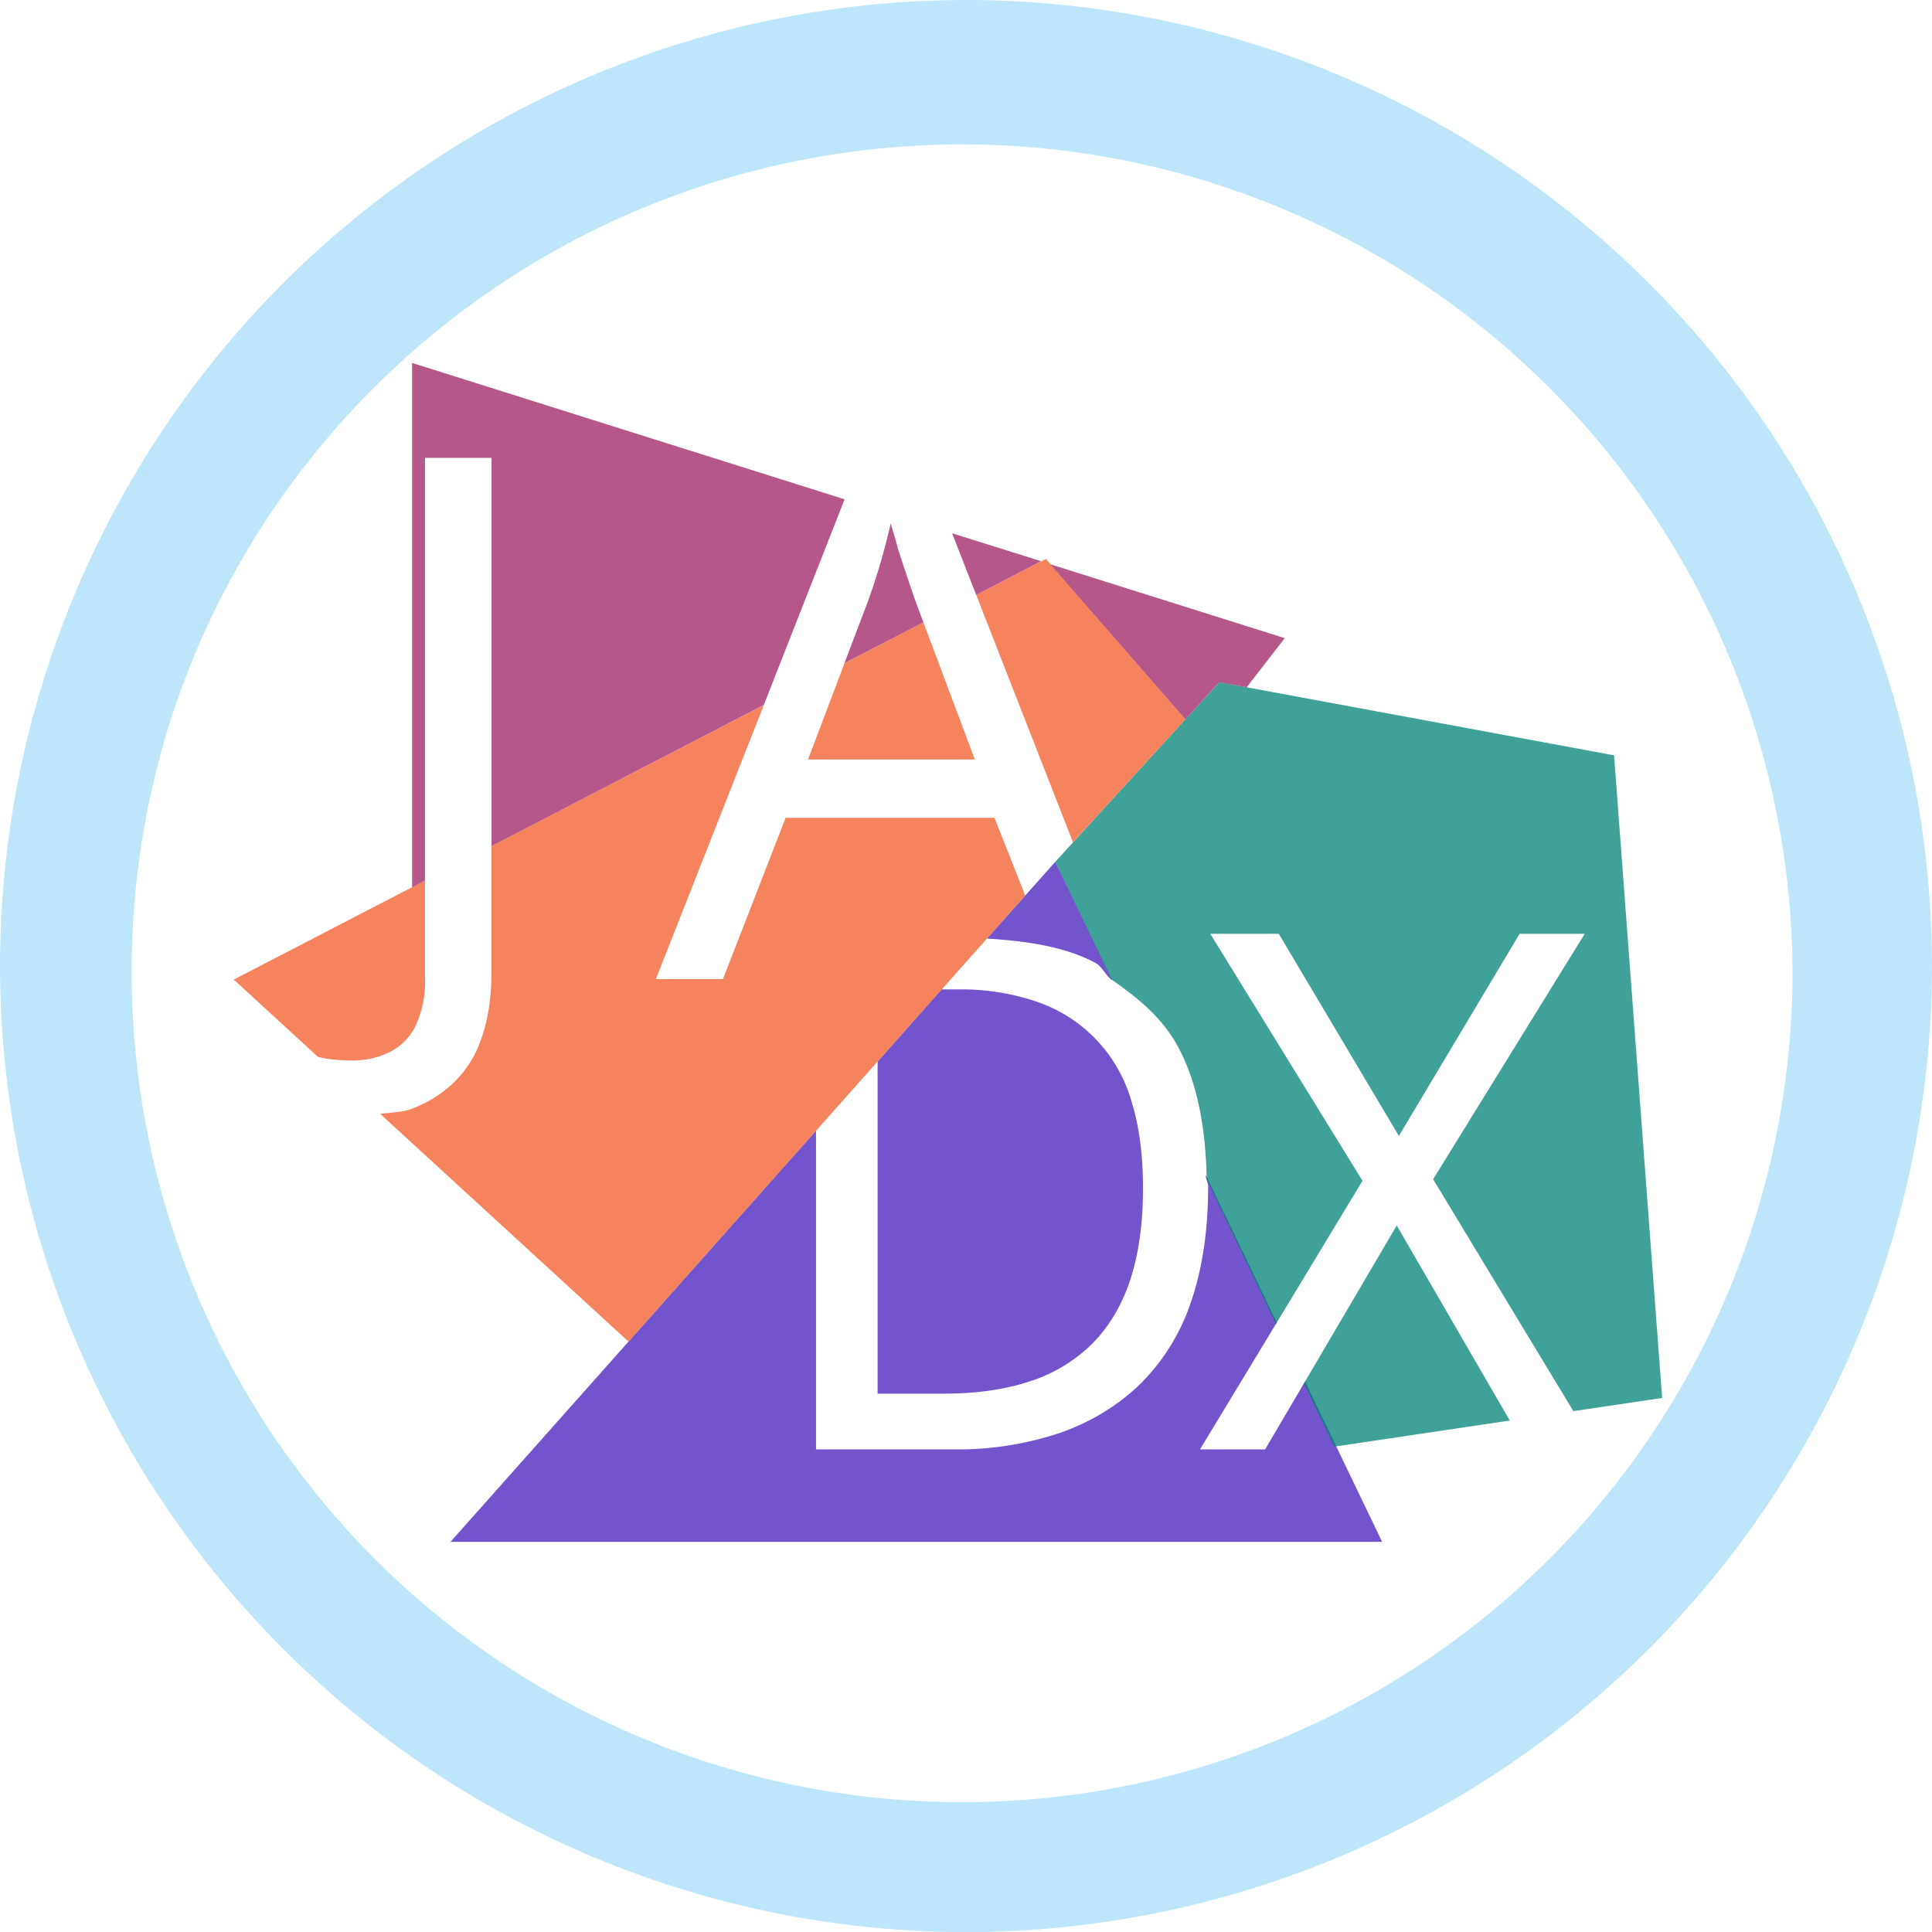 <?xml version="1.0" encoding="UTF-8" standalone="no"?>
<svg
   width="47.543"
   height="47.546"
   viewBox="0 0 12.579 12.58"
   version="1.1"
   id="svg12"
   sodipodi:docname="jadx.svg"
   inkscape:version="0.92.5 (2060ec1f9f, 2020-04-08)"
   xmlns:inkscape="http://www.inkscape.org/namespaces/inkscape"
   xmlns:sodipodi="http://sodipodi.sourceforge.net/DTD/sodipodi-0.dtd"
   xmlns="http://www.w3.org/2000/svg"
   xmlns:svg="http://www.w3.org/2000/svg"
   xmlns:rdf="http://www.w3.org/1999/02/22-rdf-syntax-ns#"
   xmlns:cc="http://creativecommons.org/ns#"
   xmlns:dc="http://purl.org/dc/elements/1.1/">
  <defs
     id="defs16" />
  <sodipodi:namedview
     pagecolor="#ffffff"
     bordercolor="#666666"
     borderopacity="1"
     objecttolerance="10"
     gridtolerance="10"
     guidetolerance="10"
     inkscape:pageopacity="0"
     inkscape:pageshadow="2"
     inkscape:window-width="1085"
     inkscape:window-height="480"
     id="namedview14"
     showgrid="false"
     inkscape:zoom="4.9166667"
     inkscape:cx="2.1355932"
     inkscape:cy="24"
     inkscape:window-x="0"
     inkscape:window-y="25"
     inkscape:window-maximized="0"
     inkscape:current-layer="svg12"
     inkscape:showpageshadow="0"
     inkscape:pagecheckerboard="0"
     inkscape:deskcolor="#d1d1d1" />
  <path
     d="M 6.285,0 A 6.295,6.295 0 0 0 0,6.285 6.295,6.295 0 0 0 6.285,12.58 6.295,6.295 0 0 0 12.579,6.285 6.295,6.295 0 0 0 6.285,0 Z m -0.01,0.94 a 5.408,5.408 0 0 1 5.396,5.387 5.407,5.407 0 1 1 -10.814,0 C 0.857,3.34 3.287,0.94 6.274,0.94 Z"
     id="path2"
     inkscape:connector-curvature="0"
     style="fill:#bde6fb;fill-opacity:1" />
  <path
     d="m 6.871,5.611 -0.445,0.5 c 0.26,0.016 0.505,0.052 0.704,0.157 0.048,0.026 0.068,0.084 0.112,0.115 z m -0.74,0.831 -0.417,0.47 v 2.162 h 0.433 c 0.216,0 0.405,-0.028 0.567,-0.083 A 1.01,1.01 0 0 0 7.119,8.741 C 7.227,8.629 7.308,8.491 7.362,8.324 7.415,8.157 7.442,7.962 7.442,7.74 7.442,7.516 7.416,7.321 7.363,7.158 A 0.961,0.961 0 0 0 6.747,6.521 1.523,1.523 0 0 0 6.237,6.442 Z m -0.818,0.92 -2.38,2.677 H 8.999 L 8.497,8.995 8.237,9.437 H 7.813 L 8.313,8.611 7.85,7.649 c 0,0.03 0.016,0.046 0.016,0.077 0,0.284 -0.037,0.532 -0.11,0.746 A 1.356,1.356 0 0 1 7.425,9.01 C 7.279,9.152 7.103,9.259 6.9,9.33 A 2.111,2.111 0 0 1 6.2,9.437 H 5.313 Z"
     id="path4"
     inkscape:connector-curvature="0"
     style="opacity:0.75;fill:#461bbc" />
  <path
     d="M 7.939,4.442 6.871,5.611 7.236,6.377 c 0.172,0.12 0.335,0.25 0.438,0.446 0.122,0.229 0.176,0.52 0.183,0.855 L 8.307,8.621 8.871,7.688 7.88,6.08 H 8.326 L 9.108,7.396 9.894,6.08 h 0.424 L 9.331,7.678 10.244,9.188 10.822,9.102 10.509,4.918 Z M 9.094,7.979 8.49,9.007 8.687,9.419 9.83,9.249 Z"
     id="path6"
     inkscape:connector-curvature="0"
     style="opacity:0.75;fill:#008275" />
  <path
     d="m 6.81,3.639 -0.454,0.235 0.63,1.61 0.732,-0.8 z M 6.012,4.052 5.498,4.319 5.261,4.945 H 6.347 Z M 4.973,4.591 3.2,5.509 V 6.325 C 3.2,6.488 3.179,6.63 3.138,6.75 A 0.72,0.72 0 0 1 2.955,7.048 0.802,0.802 0 0 1 2.67,7.223 C 2.612,7.243 2.541,7.243 2.476,7.253 L 4.092,8.735 6.675,5.831 6.475,5.325 H 5.115 L 4.707,6.375 H 4.27 Z M 2.767,5.733 1.522,6.378 2.071,6.882 c 0.015,0.002 0.028,0.006 0.043,0.009 0.057,0.01 0.118,0.014 0.182,0.014 0.08,0 0.156,-0.016 0.226,-0.048 A 0.373,0.373 0 0 0 2.7,6.691 0.684,0.684 0 0 0 2.767,6.358 Z"
     id="path8"
     inkscape:connector-curvature="0"
     style="opacity:0.75;fill:#f15a29" />
  <path
     d="M 2.683,2.363 V 5.777 L 2.767,5.733 V 2.981 H 3.2 V 5.509 L 4.973,4.59 5.499,3.251 Z M 5.799,3.409 A 4.3,4.3 0 0 1 5.65,3.918 L 5.498,4.318 6.012,4.052 5.962,3.918 A 15.682,15.682 0 0 1 5.847,3.575 2.77,2.77 0 0 0 5.799,3.409 Z m 0.4,0.063 0.157,0.402 0.423,-0.22 z m 0.64,0.202 0.879,1.01 0.22,-0.242 0.179,0.033 0.248,-0.32 z"
     id="path10"
     inkscape:connector-curvature="0"
     style="opacity:0.75;fill:#9e1f63" />
</svg>
